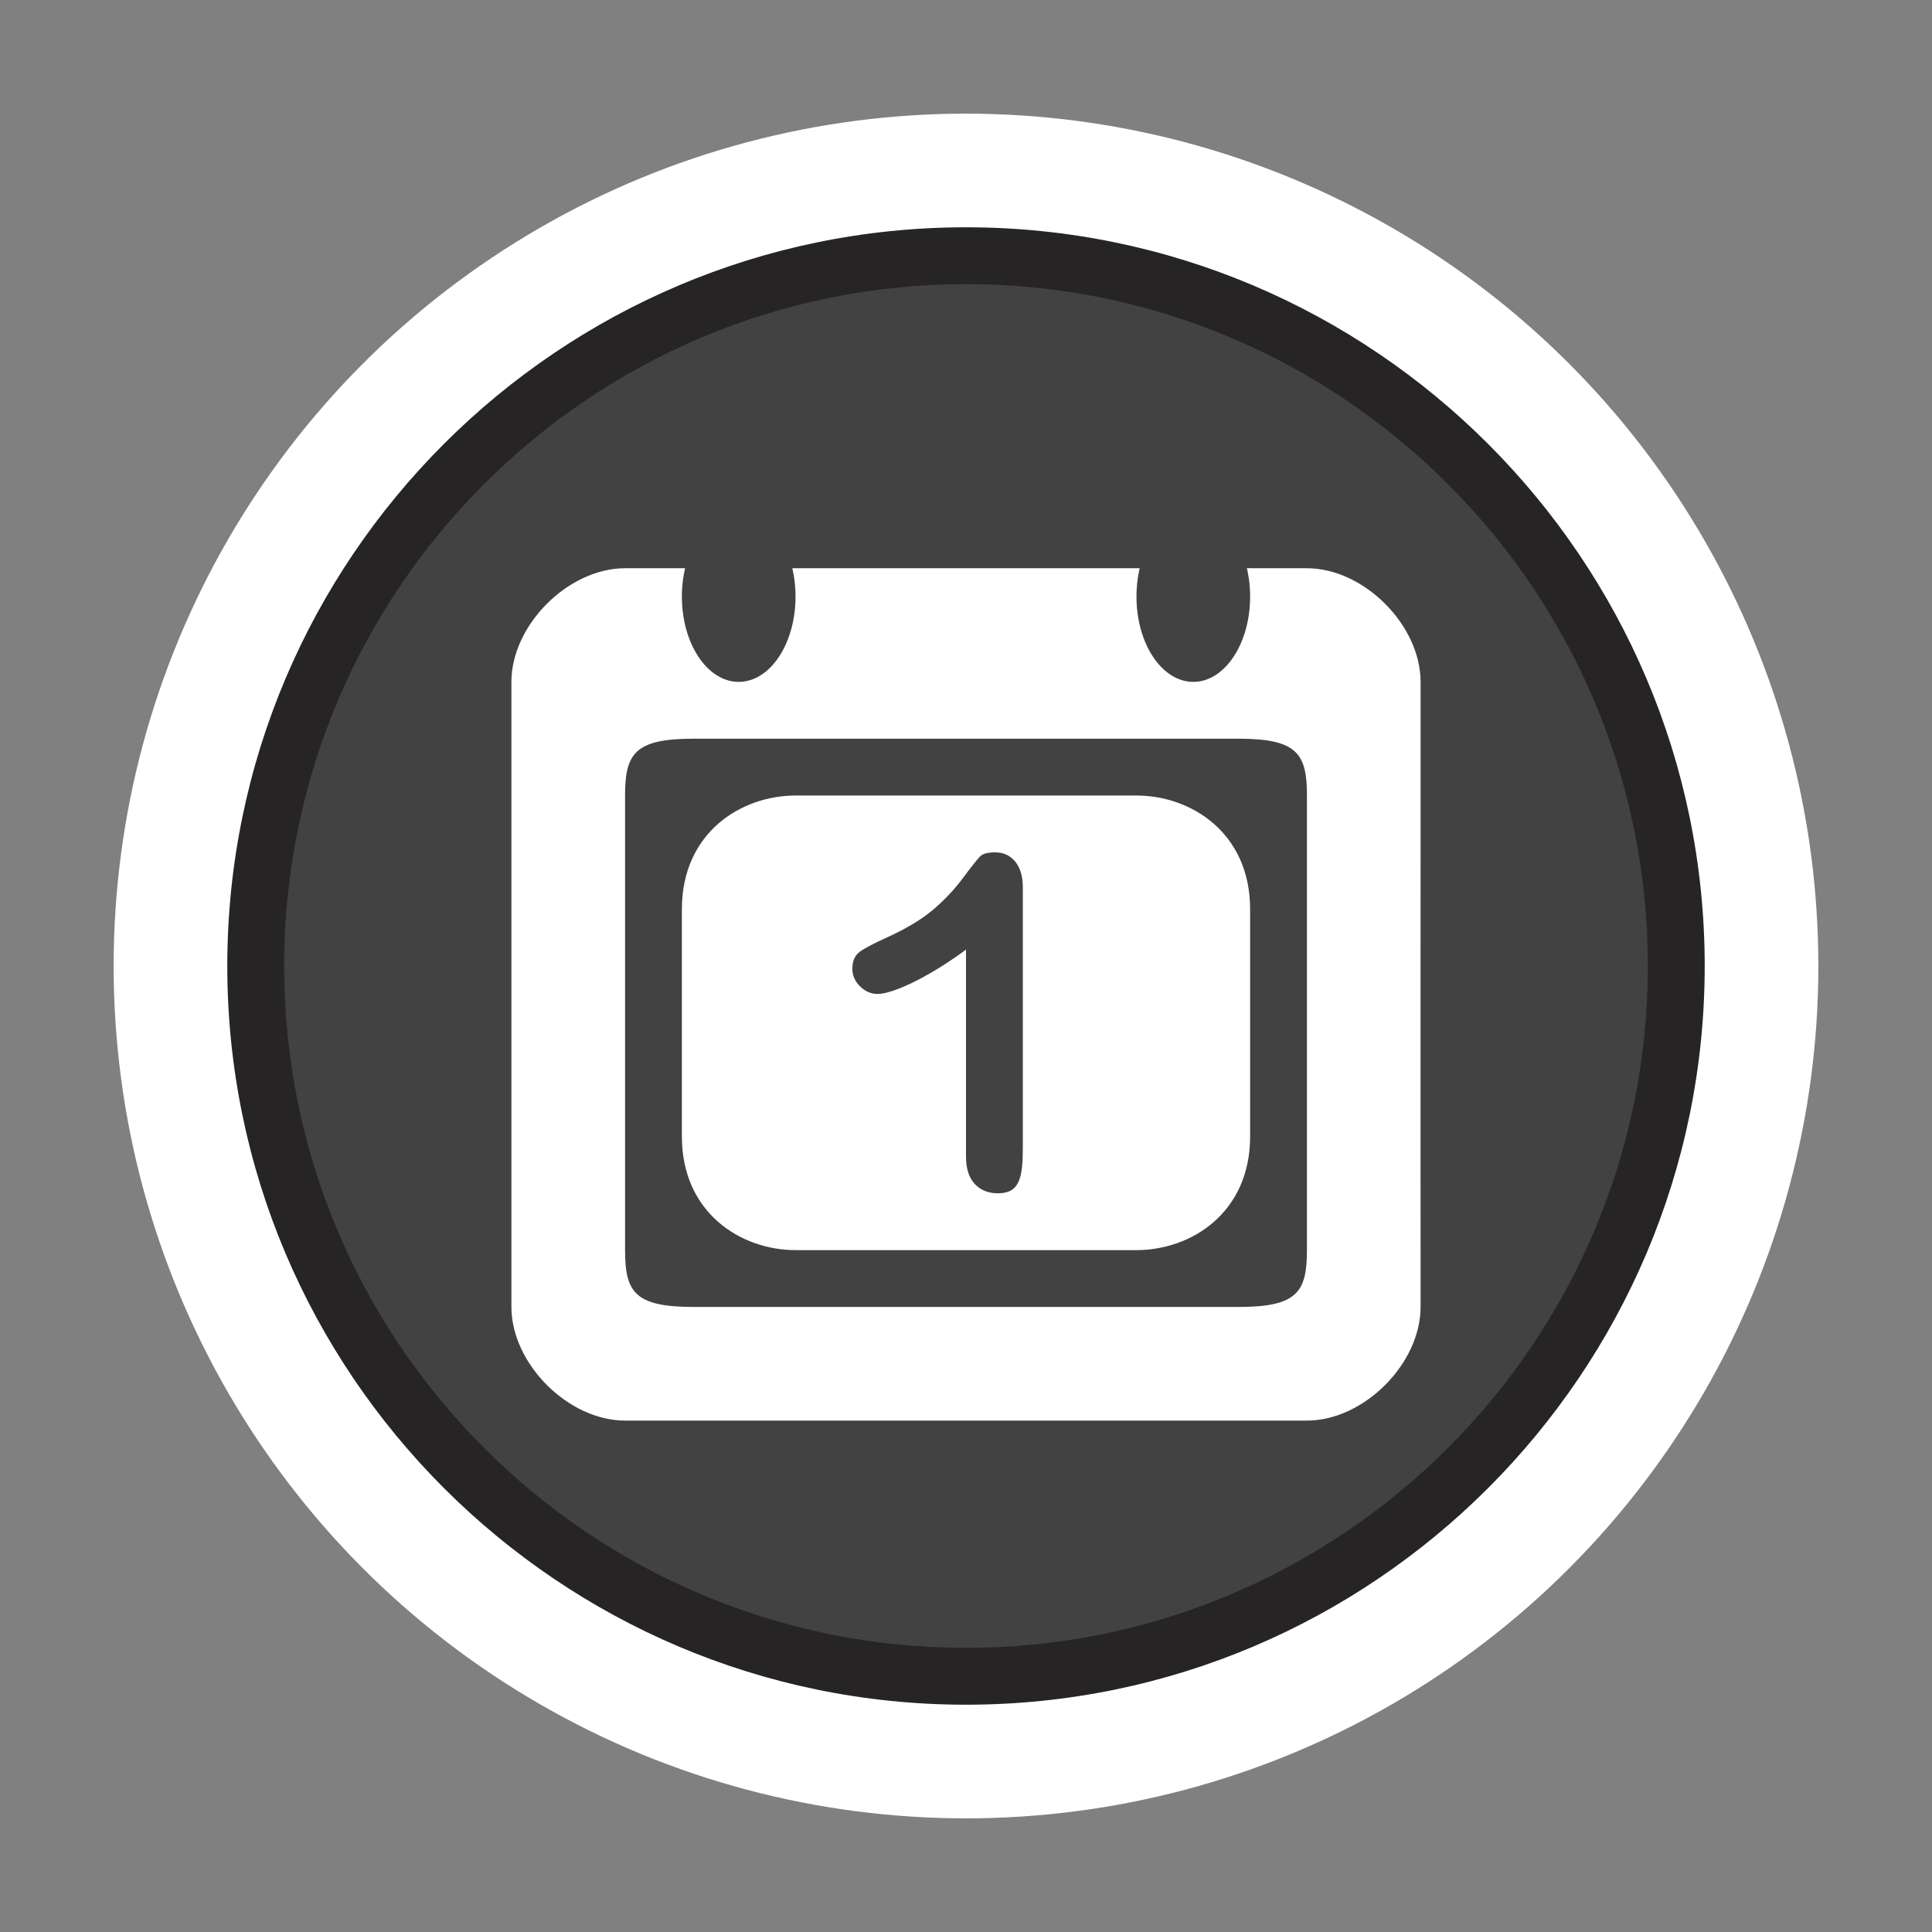 <?xml version="1.0" encoding="utf-8"?>
<!-- Generator: Adobe Illustrator 16.0.3, SVG Export Plug-In . SVG Version: 6.00 Build 0)  -->
<!DOCTYPE svg PUBLIC "-//W3C//DTD SVG 1.1//EN" "http://www.w3.org/Graphics/SVG/1.1/DTD/svg11.dtd">
<svg version="1.1" id="Community_Events_-_Denied" xmlns="http://www.w3.org/2000/svg" xmlns:xlink="http://www.w3.org/1999/xlink"
	 x="0px" y="0px" width="34px" height="34px" viewBox="0 0 34 34" enable-background="new 0 0 34 34" xml:space="preserve">
<rect x="0" y="0" width="34" height="34" fill="#808080" stroke="none"/>
<circle fill="#FFFFFF" cx="17" cy="17" r="15"/>
<path fill="#262424" d="M17,30C9.832,30,4,24.167,4,17S9.832,4,17,4c7.167,0,13,5.832,13,13S24.168,30,17,30z"/>
<path fill="#424243" d="M17,29c-6.617,0-12-5.383-12-12c0-6.617,5.383-12,12-12c6.617,0,12,5.383,12,12C29,23.617,23.617,29,17,29z"
	/>
<path fill="#FFFFFF" d="M25,12c0-1-1-2-2-2H11c-1,0-2,1-2,2v11c0,1,1,2,2,2c1.575,0,3.419,0,6,0c0,0,5,0,6,0s2-1,2-2
	c0-1.947-0.002-5.695,0-9.25V12z"/>
<path fill="#424243" d="M23,22c0,0.736-0.169,1-1.2,1h-9.6c-1.031,0-1.2-0.264-1.2-1v-8c0-0.734,0.169-1,1.2-1h9.6
	c1.031,0,1.2,0.266,1.2,1V22z"/>
<ellipse fill="#424243" cx="13" cy="10.5" rx="1" ry="1.5"/>
<path fill="#FFFFFF" d="M22,20c0,1.34-1.034,2-2,2h-6c-0.966,0-2-0.66-2-2v-4c0-1.339,1.034-2,2-2h6c0.966,0,2,0.661,2,2V20z"/>
<ellipse fill="#424243" cx="21" cy="10.5" rx="1" ry="1.5"/>
<g>
	<path fill="#424243" d="M17,20.353v-3.641c-0.705,0.52-1.311,0.78-1.555,0.78c-0.117,0-0.22-0.045-0.31-0.134S15,17.166,15,17.048
		c0-0.136,0.044-0.236,0.133-0.3s0.245-0.146,0.47-0.248c0.335-0.152,0.604-0.312,0.805-0.48c0.201-0.168,0.379-0.356,0.535-0.564
		c0.155-0.208,0.256-0.336,0.304-0.384C17.294,15.024,17.383,15,17.513,15c0.147,0,0.265,0.055,0.354,0.164
		C17.956,15.273,18,15.424,18,15.616v4.58C18,20.731,17.942,21,17.562,21c-0.169,0-0.306-0.055-0.408-0.164
		C17.052,20.727,17,20.565,17,20.353z"/>
</g>
</svg>

